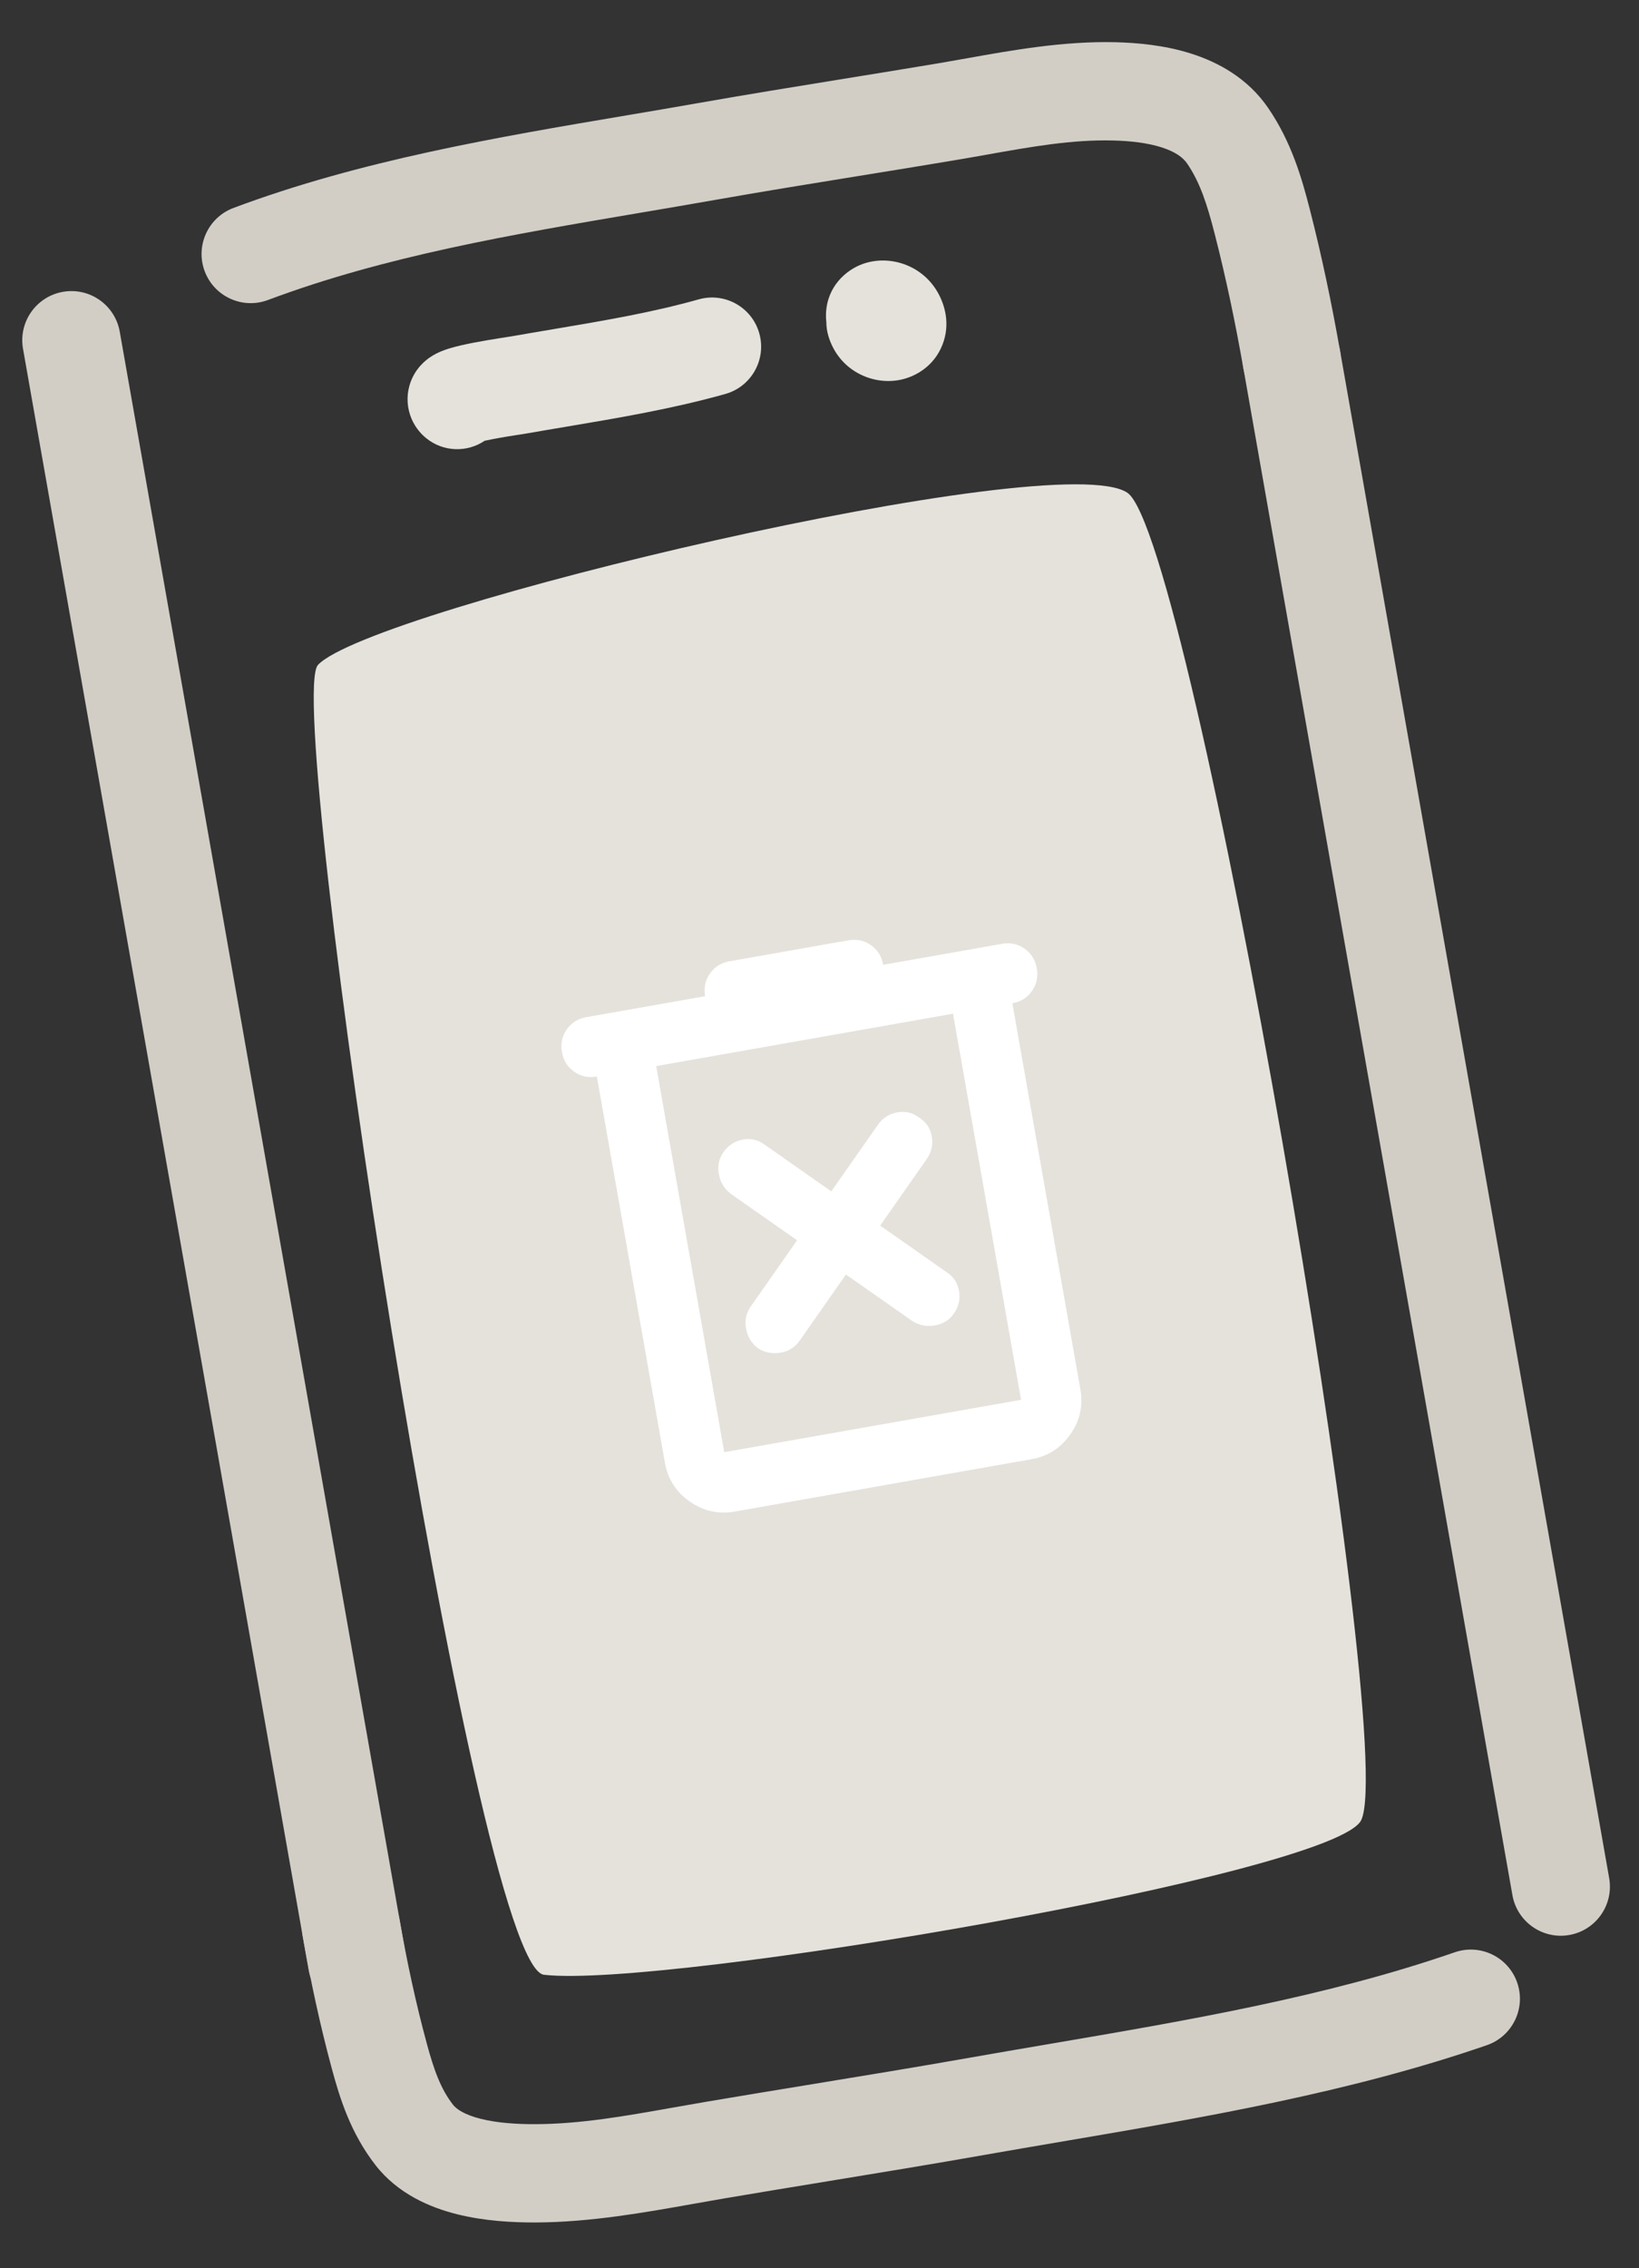 <svg width="94" height="130" viewBox="0 0 94 130" fill="none" xmlns="http://www.w3.org/2000/svg">
<rect x="0" y="0" width="94" height="130" fill="#333333" stroke="none"/>
<path d="M78.072 104.308C76.629 107.396 38.1 113.975 31.198 113.178C27.191 112.715 16.227 40.252 18.237 38.107C21.252 34.89 60.677 25.534 64.66 28.243C68.345 30.749 80.226 99.698 78.072 104.308Z" fill="#E5E2DC"/>
<path fill-rule="evenodd" clip-rule="evenodd" d="M3.605 16.726C5.137 16.456 6.598 17.479 6.868 19.011L23.255 111.944C23.525 113.476 22.502 114.937 20.97 115.207C19.438 115.477 17.977 114.454 17.706 112.922L1.32 19.99C1.05 18.458 2.073 16.997 3.605 16.726Z" fill="#D2CEC6"/>
<path fill-rule="evenodd" clip-rule="evenodd" d="M19.649 107.72C21.181 107.45 22.642 108.473 22.912 110.005C23.338 112.422 23.837 114.751 24.47 117.092C24.895 118.663 25.278 119.721 25.982 120.627C26.172 120.871 26.623 121.197 27.581 121.436C28.511 121.669 29.614 121.744 30.695 121.74C33.285 121.732 35.834 121.28 38.638 120.782C39.277 120.669 39.93 120.553 40.599 120.44C42.615 120.099 44.61 119.772 46.596 119.447C49.567 118.96 52.519 118.477 55.496 117.952C57.048 117.678 58.598 117.414 60.142 117.151C68.159 115.785 76.039 114.443 83.434 111.889C84.905 111.381 86.508 112.162 87.016 113.632C87.524 115.103 86.743 116.707 85.273 117.214C77.4 119.933 68.984 121.364 60.972 122.726C59.456 122.984 57.955 123.239 56.474 123.5C53.48 124.028 50.451 124.524 47.441 125.017C45.46 125.342 43.487 125.665 41.539 125.995C40.974 126.091 40.392 126.194 39.797 126.301C36.972 126.805 33.839 127.364 30.713 127.374C29.432 127.378 27.798 127.298 26.213 126.902C24.656 126.512 22.816 125.733 21.534 124.085C20.099 122.238 19.487 120.245 19.032 118.562C18.347 116.03 17.814 113.534 17.364 110.983C17.094 109.451 18.117 107.99 19.649 107.72Z" fill="#D2CEC6"/>
<path fill-rule="evenodd" clip-rule="evenodd" d="M90.004 110.898C88.472 111.168 87.01 110.145 86.74 108.613L71.308 21.09C71.037 19.558 72.061 18.097 73.593 17.827C75.125 17.557 76.586 18.58 76.856 20.112L92.289 107.635C92.559 109.167 91.536 110.628 90.004 110.898Z" fill="#D2CEC6"/>
<path fill-rule="evenodd" clip-rule="evenodd" d="M74.57 23.377C73.038 23.647 71.577 22.624 71.307 21.092C70.845 18.473 70.317 15.942 69.662 13.393C69.222 11.675 68.815 10.441 68.084 9.371C67.85 9.029 67.41 8.694 66.6 8.439C65.785 8.182 64.811 8.076 63.835 8.052C61.494 7.994 59.209 8.399 56.625 8.858C56.03 8.963 55.419 9.072 54.787 9.178C52.916 9.492 51.072 9.791 49.237 10.087C46.496 10.53 43.779 10.97 41.032 11.454C39.59 11.708 38.153 11.952 36.723 12.194C29.319 13.448 22.105 14.671 15.365 17.195C13.908 17.74 12.285 17.001 11.739 15.544C11.194 14.087 11.933 12.464 13.39 11.918C20.681 9.188 28.518 7.864 35.917 6.615C37.314 6.379 38.695 6.146 40.054 5.906C42.82 5.418 45.629 4.964 48.413 4.513C50.243 4.217 52.062 3.923 53.853 3.622C54.364 3.536 54.893 3.441 55.438 3.344C58.045 2.877 61.01 2.347 63.974 2.42C65.19 2.45 66.76 2.582 68.295 3.066C69.836 3.552 71.552 4.463 72.734 6.191C74.061 8.13 74.658 10.195 75.119 11.993C75.816 14.706 76.373 17.381 76.855 20.114C77.125 21.646 76.102 23.107 74.57 23.377Z" fill="#D2CEC6"/>
<path fill-rule="evenodd" clip-rule="evenodd" d="M43.547 19.105C43.968 20.603 43.096 22.159 41.598 22.58C38.581 23.428 35.459 23.954 32.514 24.449C31.748 24.578 30.994 24.704 30.257 24.834C30.133 24.856 29.976 24.88 29.788 24.909C29.405 24.967 28.894 25.046 28.265 25.166C28.082 25.201 27.925 25.234 27.795 25.262C26.798 25.936 25.44 25.915 24.453 25.121C24.209 24.925 23.848 24.569 23.607 24.011C23.343 23.397 23.307 22.724 23.481 22.105C23.767 21.087 24.505 20.584 24.658 20.48C24.66 20.479 24.661 20.478 24.663 20.477C25.099 20.18 25.563 20.034 25.723 19.984L25.727 19.983C26.183 19.839 26.746 19.721 27.205 19.633C28.058 19.47 29.346 19.274 29.279 19.286C30.114 19.139 30.934 19.001 31.74 18.865C34.644 18.375 37.377 17.915 40.073 17.157C41.57 16.735 43.126 17.608 43.547 19.105ZM27.413 25.358C27.415 25.358 27.416 25.357 27.417 25.357C27.367 25.376 27.359 25.375 27.413 25.358Z" fill="#E5E2DC"/>
<path fill-rule="evenodd" clip-rule="evenodd" d="M49.446 15.14C50.964 14.579 52.857 15.155 53.772 16.741C54.178 17.446 54.525 18.565 54.047 19.77C53.571 20.971 52.546 21.564 51.698 21.754C50.056 22.123 48.107 21.248 47.511 19.263C47.432 18.998 47.393 18.731 47.392 18.468C47.373 18.308 47.366 18.14 47.373 17.965C47.436 16.412 48.524 15.481 49.446 15.14Z" fill="#E5E2DC"/>
<path d="M42.137 86.631C41.201 86.796 40.341 86.604 39.557 86.055C38.773 85.506 38.298 84.763 38.133 83.827L34.231 61.699C33.749 61.784 33.316 61.693 32.932 61.424C32.548 61.155 32.314 60.78 32.229 60.297C32.144 59.815 32.236 59.382 32.504 58.998C32.773 58.614 33.148 58.38 33.631 58.295L40.439 57.094C40.354 56.612 40.446 56.179 40.715 55.795C40.984 55.412 41.359 55.177 41.841 55.092L48.65 53.892C49.132 53.807 49.565 53.898 49.949 54.167C50.333 54.436 50.567 54.812 50.652 55.294L57.461 54.093C57.943 54.008 58.376 54.1 58.76 54.369C59.144 54.637 59.378 55.013 59.463 55.495C59.548 55.977 59.456 56.41 59.188 56.794C58.919 57.178 58.543 57.413 58.061 57.498L61.963 79.625C62.128 80.562 61.936 81.422 61.387 82.206C60.838 82.99 60.095 83.465 59.159 83.63L42.137 86.631ZM37.635 61.099L41.537 83.227L58.559 80.226L54.657 58.098L37.635 61.099ZM48.517 73.045L52.322 75.709C52.717 75.961 53.149 76.046 53.617 75.963C54.085 75.881 54.447 75.656 54.705 75.289C54.985 74.889 55.084 74.454 55.001 73.986C54.919 73.518 54.68 73.158 54.284 72.906L50.48 70.242L53.144 66.438C53.424 66.037 53.523 65.603 53.441 65.135C53.358 64.667 53.119 64.307 52.724 64.055C52.352 63.77 51.931 63.668 51.463 63.751C50.995 63.833 50.621 64.075 50.341 64.475L47.677 68.279L43.873 65.616C43.5 65.33 43.08 65.229 42.612 65.311C42.144 65.394 41.77 65.635 41.489 66.036C41.232 66.403 41.145 66.82 41.228 67.288C41.31 67.757 41.538 68.133 41.91 68.419L45.714 71.083L43.05 74.887C42.793 75.254 42.706 75.672 42.788 76.14C42.871 76.608 43.098 76.984 43.47 77.27C43.866 77.522 44.298 77.607 44.766 77.524C45.234 77.442 45.596 77.217 45.853 76.85L48.517 73.045Z" fill="white"/>
</svg>
